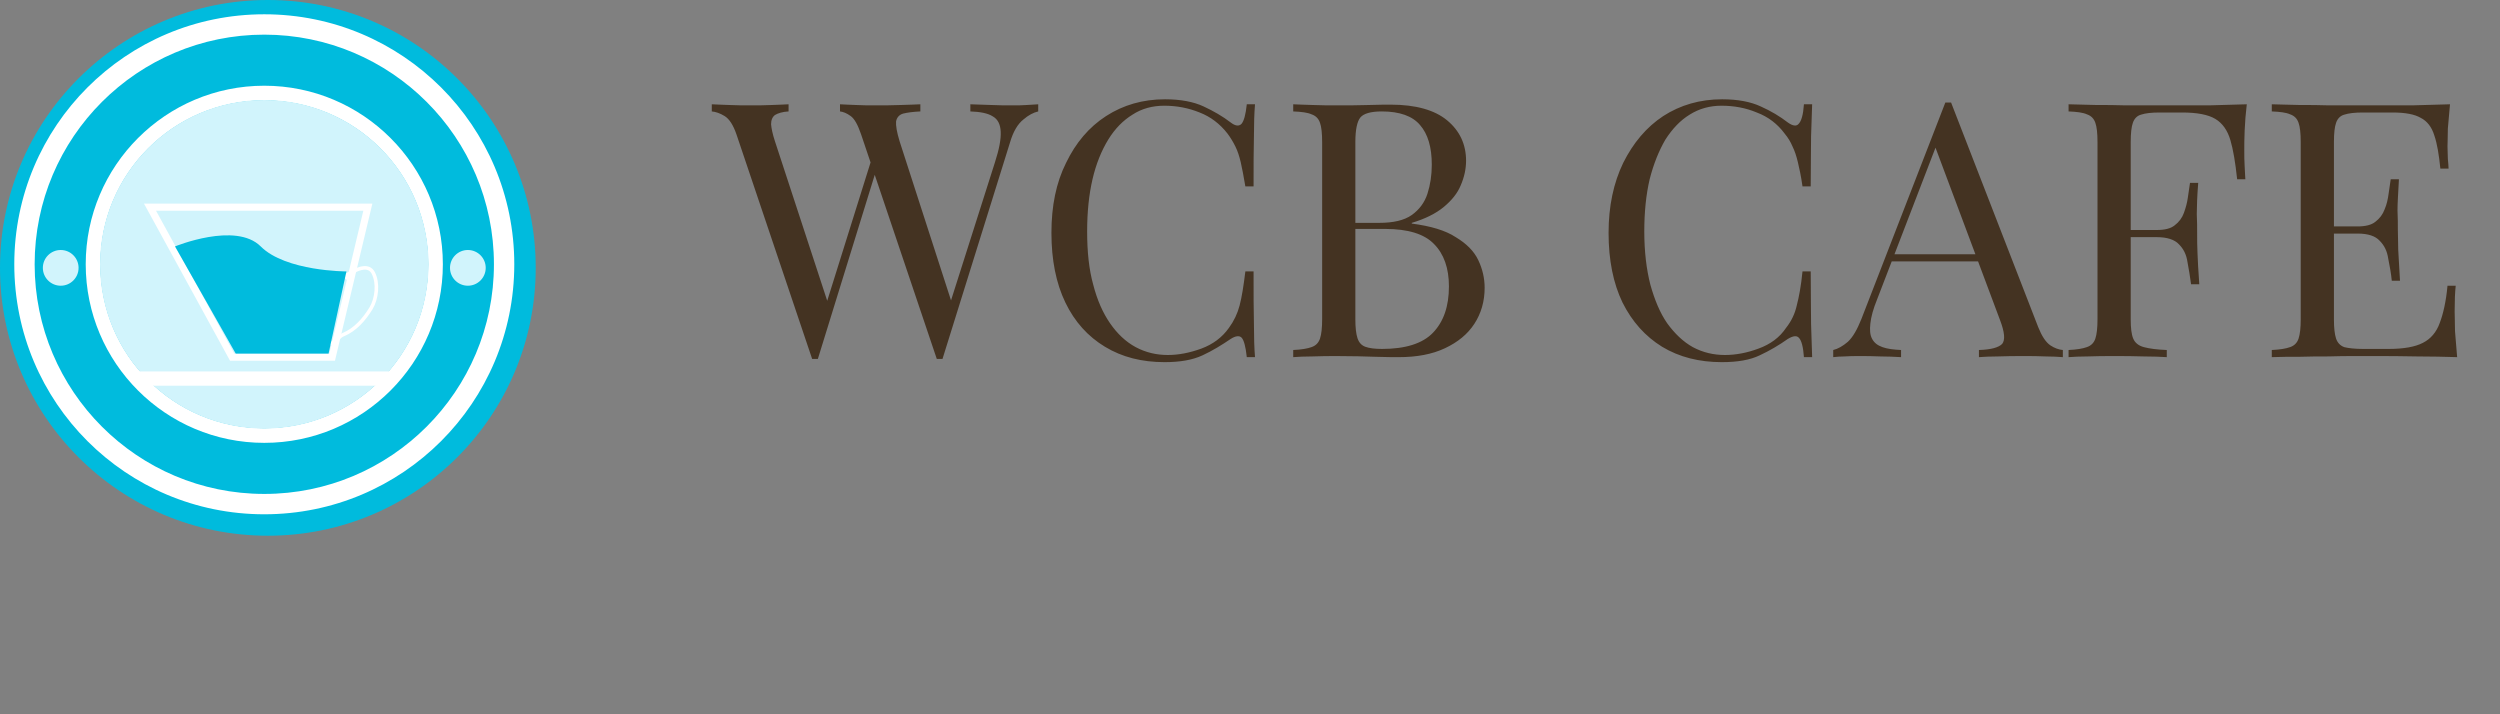 <svg width="7" height="2" viewBox="0 0 7 2" fill="none" xmlns="http://www.w3.org/2000/svg">
<rect x="0" y="0" width="7" height="2" fill="#808080" stroke="none"/>
<g id="Group 2">
<g id="Group 1">
<circle id="Ellipse 1" cx="0.75" cy="0.75" r="0.75" fill="#00BBDD"/>
<path id="Ellipse 2" d="M1.44 0.74C1.44 1.127 1.127 1.44 0.74 1.44C0.353 1.44 0.04 1.127 0.04 0.74C0.04 0.353 0.353 0.04 0.74 0.04C1.127 0.04 1.44 0.353 1.44 0.74ZM0.097 0.74C0.097 1.095 0.385 1.383 0.74 1.383C1.095 1.383 1.383 1.095 1.383 0.74C1.383 0.385 1.095 0.097 0.74 0.097C0.385 0.097 0.097 0.385 0.097 0.74Z" fill="white"/>
<path id="Ellipse 3" d="M1.24 0.74C1.24 1.016 1.016 1.24 0.74 1.24C0.464 1.24 0.24 1.016 0.24 0.74C0.24 0.464 0.464 0.24 0.74 0.24C1.016 0.24 1.24 0.464 1.24 0.74ZM0.281 0.74C0.281 0.994 0.486 1.199 0.74 1.199C0.994 1.199 1.199 0.994 1.199 0.74C1.199 0.486 0.994 0.281 0.74 0.281C0.486 0.281 0.281 0.486 0.281 0.74Z" fill="white"/>
<ellipse id="Ellipse 4" cx="1.31" cy="0.75" rx="0.05" ry="0.05" fill="#D1F4FC"/>
<ellipse id="Ellipse 5" cx="0.17" cy="0.75" rx="0.05" ry="0.05" fill="#D1F4FC"/>
<ellipse id="Ellipse 6" cx="0.74" cy="0.74" rx="0.46" ry="0.46" fill="#D1F4FC"/>
<path id="Vector 1" d="M1.03 0.58H0.42L0.65 1H0.93L1.03 0.58Z" stroke="white" stroke-width="0.02"/>
<path id="Vector 2" d="M0.976 0.781C0.96 0.771 0.974 0.769 0.988 0.761C1.005 0.751 1.033 0.741 1.045 0.764C1.06 0.793 1.055 0.836 1.039 0.863C1.02 0.894 0.995 0.923 0.961 0.937C0.951 0.941 0.939 0.956 0.928 0.961" stroke="white" stroke-width="0.01" stroke-linecap="round"/>
<path id="Vector 3" d="M0.73 0.69C0.66 0.62 0.49 0.69 0.49 0.69L0.66 0.99H0.92L0.97 0.76C0.97 0.76 0.8 0.76 0.73 0.69Z" fill="#00BBDD"/>
<rect id="Rectangle 1" x="0.38" y="1.04" width="0.72" height="0.04" fill="white"/>
</g>
<path id="WCB CAFE" d="M2.907 0.292V0.312C2.894 0.315 2.88 0.322 2.865 0.335C2.85 0.347 2.837 0.368 2.828 0.399L2.639 1.005C2.638 1.005 2.636 1.005 2.635 1.005C2.634 1.005 2.632 1.005 2.631 1.005C2.63 1.005 2.628 1.005 2.627 1.005C2.626 1.005 2.624 1.005 2.623 1.005L2.411 0.376C2.402 0.35 2.393 0.333 2.382 0.325C2.371 0.317 2.361 0.313 2.352 0.312V0.292C2.364 0.293 2.379 0.293 2.397 0.294C2.415 0.295 2.432 0.295 2.449 0.295C2.475 0.295 2.499 0.295 2.522 0.294C2.545 0.293 2.563 0.293 2.577 0.292V0.312C2.557 0.313 2.541 0.315 2.529 0.318C2.518 0.321 2.511 0.329 2.509 0.34C2.508 0.351 2.511 0.37 2.519 0.396L2.668 0.857L2.654 0.869L2.786 0.454C2.798 0.417 2.803 0.389 2.802 0.369C2.801 0.348 2.794 0.334 2.78 0.326C2.766 0.317 2.745 0.313 2.717 0.312V0.292C2.736 0.293 2.756 0.293 2.776 0.294C2.796 0.295 2.815 0.295 2.832 0.295C2.849 0.295 2.864 0.295 2.875 0.294C2.886 0.293 2.897 0.293 2.907 0.292ZM2.208 0.292V0.312C2.191 0.313 2.178 0.317 2.17 0.322C2.163 0.327 2.159 0.336 2.159 0.348C2.16 0.359 2.163 0.375 2.17 0.396L2.325 0.869L2.3 0.894L2.44 0.447L2.455 0.471L2.29 1.005C2.289 1.005 2.287 1.005 2.286 1.005C2.285 1.005 2.283 1.005 2.282 1.005C2.281 1.005 2.279 1.005 2.278 1.005C2.277 1.005 2.275 1.005 2.274 1.005L2.062 0.376C2.053 0.35 2.042 0.333 2.029 0.325C2.016 0.317 2.004 0.313 1.993 0.312V0.292C2.006 0.293 2.023 0.293 2.042 0.294C2.062 0.295 2.081 0.295 2.1 0.295C2.122 0.295 2.142 0.295 2.161 0.294C2.18 0.293 2.196 0.293 2.208 0.292ZM3.262 0.278C3.306 0.278 3.342 0.285 3.37 0.298C3.398 0.311 3.424 0.326 3.446 0.343C3.459 0.353 3.469 0.354 3.476 0.347C3.483 0.339 3.488 0.321 3.491 0.292H3.514C3.512 0.317 3.511 0.347 3.511 0.382C3.51 0.417 3.51 0.464 3.51 0.522H3.487C3.482 0.493 3.478 0.471 3.474 0.454C3.47 0.437 3.465 0.422 3.459 0.41C3.453 0.398 3.446 0.386 3.437 0.374C3.416 0.347 3.39 0.327 3.359 0.315C3.327 0.302 3.294 0.296 3.26 0.296C3.227 0.296 3.197 0.304 3.171 0.321C3.145 0.337 3.122 0.36 3.103 0.391C3.084 0.422 3.069 0.459 3.059 0.502C3.049 0.545 3.044 0.594 3.044 0.648C3.044 0.704 3.049 0.754 3.061 0.797C3.072 0.84 3.088 0.876 3.108 0.905C3.128 0.934 3.152 0.957 3.18 0.972C3.208 0.987 3.238 0.994 3.27 0.994C3.3 0.994 3.331 0.988 3.364 0.976C3.396 0.964 3.422 0.945 3.441 0.918C3.455 0.899 3.465 0.878 3.471 0.855C3.477 0.832 3.482 0.801 3.487 0.76H3.51C3.51 0.821 3.51 0.87 3.511 0.907C3.511 0.944 3.512 0.975 3.514 1H3.491C3.488 0.971 3.483 0.953 3.477 0.946C3.471 0.939 3.46 0.94 3.446 0.949C3.421 0.966 3.395 0.982 3.367 0.995C3.339 1.008 3.304 1.014 3.261 1.014C3.197 1.014 3.142 1 3.094 0.971C3.046 0.942 3.009 0.901 2.983 0.847C2.957 0.793 2.944 0.728 2.944 0.652C2.944 0.577 2.957 0.512 2.985 0.456C3.012 0.4 3.049 0.356 3.097 0.325C3.145 0.294 3.2 0.278 3.262 0.278ZM3.621 0.292C3.635 0.293 3.653 0.293 3.676 0.294C3.699 0.295 3.721 0.295 3.743 0.295C3.774 0.295 3.804 0.295 3.833 0.294C3.862 0.293 3.882 0.293 3.894 0.293C3.964 0.293 4.017 0.308 4.052 0.337C4.087 0.366 4.105 0.404 4.105 0.45C4.105 0.473 4.1 0.496 4.09 0.519C4.081 0.541 4.065 0.561 4.042 0.58C4.02 0.598 3.99 0.613 3.953 0.624V0.626C4.006 0.633 4.047 0.645 4.076 0.664C4.106 0.682 4.127 0.703 4.139 0.728C4.151 0.753 4.157 0.779 4.157 0.806C4.157 0.844 4.147 0.878 4.128 0.907C4.109 0.936 4.082 0.958 4.046 0.975C4.01 0.992 3.967 1 3.917 1C3.902 1 3.88 1 3.851 0.999C3.822 0.998 3.786 0.997 3.745 0.997C3.722 0.997 3.699 0.997 3.676 0.998C3.653 0.998 3.635 0.999 3.621 1V0.98C3.644 0.979 3.661 0.976 3.672 0.972C3.684 0.968 3.692 0.96 3.696 0.948C3.7 0.936 3.702 0.918 3.702 0.894V0.398C3.702 0.373 3.7 0.355 3.696 0.344C3.692 0.332 3.684 0.324 3.672 0.32C3.661 0.315 3.644 0.313 3.621 0.312V0.292ZM3.869 0.312C3.838 0.312 3.818 0.318 3.809 0.329C3.8 0.34 3.795 0.363 3.795 0.398V0.894C3.795 0.917 3.797 0.935 3.801 0.947C3.805 0.959 3.812 0.967 3.823 0.971C3.834 0.975 3.849 0.977 3.87 0.977C3.935 0.977 3.983 0.962 4.012 0.932C4.042 0.901 4.057 0.858 4.057 0.802C4.057 0.751 4.043 0.711 4.015 0.683C3.988 0.655 3.942 0.641 3.879 0.641H3.776C3.776 0.641 3.776 0.638 3.776 0.633C3.776 0.627 3.776 0.624 3.776 0.624H3.862C3.901 0.624 3.932 0.617 3.953 0.602C3.974 0.587 3.989 0.567 3.997 0.542C4.005 0.517 4.009 0.49 4.009 0.461C4.009 0.412 3.998 0.375 3.976 0.35C3.955 0.325 3.919 0.312 3.869 0.312ZM4.822 0.278C4.866 0.278 4.902 0.285 4.93 0.298C4.959 0.311 4.984 0.326 5.006 0.343C5.02 0.353 5.03 0.354 5.036 0.347C5.044 0.339 5.049 0.321 5.051 0.292H5.074C5.073 0.317 5.072 0.347 5.071 0.382C5.071 0.417 5.07 0.464 5.07 0.522H5.047C5.043 0.493 5.038 0.471 5.034 0.454C5.03 0.437 5.025 0.422 5.019 0.41C5.014 0.398 5.007 0.386 4.997 0.374C4.977 0.347 4.951 0.327 4.919 0.315C4.888 0.302 4.855 0.296 4.82 0.296C4.788 0.296 4.758 0.304 4.731 0.321C4.705 0.337 4.683 0.36 4.663 0.391C4.645 0.422 4.63 0.459 4.619 0.502C4.609 0.545 4.604 0.594 4.604 0.648C4.604 0.704 4.61 0.754 4.621 0.797C4.633 0.84 4.648 0.876 4.668 0.905C4.689 0.934 4.713 0.957 4.74 0.972C4.768 0.987 4.798 0.994 4.83 0.994C4.86 0.994 4.892 0.988 4.924 0.976C4.957 0.964 4.983 0.945 5.001 0.918C5.016 0.899 5.026 0.878 5.031 0.855C5.037 0.832 5.043 0.801 5.047 0.76H5.07C5.07 0.821 5.071 0.87 5.071 0.907C5.072 0.944 5.073 0.975 5.074 1H5.051C5.049 0.971 5.044 0.953 5.037 0.946C5.031 0.939 5.021 0.94 5.006 0.949C4.982 0.966 4.955 0.982 4.927 0.995C4.9 1.008 4.865 1.014 4.821 1.014C4.758 1.014 4.702 1 4.654 0.971C4.607 0.942 4.57 0.901 4.543 0.847C4.517 0.793 4.504 0.728 4.504 0.652C4.504 0.577 4.518 0.512 4.545 0.456C4.573 0.4 4.61 0.356 4.657 0.325C4.705 0.294 4.76 0.278 4.822 0.278ZM5.463 0.287L5.707 0.916C5.717 0.941 5.728 0.958 5.741 0.967C5.753 0.975 5.765 0.979 5.776 0.98V1C5.762 0.999 5.746 0.998 5.727 0.998C5.707 0.997 5.688 0.997 5.669 0.997C5.643 0.997 5.618 0.997 5.596 0.998C5.573 0.998 5.555 0.999 5.541 1V0.98C5.575 0.979 5.596 0.973 5.606 0.963C5.615 0.952 5.613 0.93 5.6 0.896L5.414 0.399L5.43 0.386L5.256 0.838C5.245 0.865 5.239 0.887 5.237 0.906C5.235 0.924 5.236 0.938 5.242 0.949C5.248 0.96 5.257 0.967 5.271 0.972C5.285 0.977 5.302 0.979 5.323 0.98V1C5.304 0.999 5.284 0.998 5.264 0.998C5.244 0.997 5.225 0.997 5.208 0.997C5.191 0.997 5.177 0.997 5.165 0.998C5.153 0.998 5.143 0.999 5.133 1V0.98C5.146 0.977 5.16 0.969 5.174 0.957C5.188 0.944 5.2 0.923 5.212 0.893L5.447 0.287C5.449 0.287 5.452 0.287 5.455 0.287C5.457 0.287 5.46 0.287 5.463 0.287ZM5.585 0.712V0.732H5.287L5.297 0.712H5.585ZM6.291 0.292C6.288 0.317 6.286 0.342 6.285 0.366C6.284 0.389 6.284 0.407 6.284 0.42C6.284 0.436 6.284 0.451 6.285 0.465C6.286 0.479 6.286 0.491 6.287 0.502H6.264C6.259 0.455 6.253 0.419 6.245 0.392C6.237 0.365 6.223 0.345 6.203 0.333C6.183 0.321 6.152 0.315 6.11 0.315H6.047C6.024 0.315 6.007 0.317 5.995 0.321C5.984 0.324 5.976 0.332 5.972 0.344C5.968 0.355 5.966 0.373 5.966 0.398V0.894C5.966 0.918 5.968 0.936 5.973 0.948C5.978 0.96 5.988 0.968 6.003 0.972C6.018 0.976 6.039 0.979 6.067 0.98V1C6.05 0.999 6.028 0.998 6.001 0.998C5.974 0.997 5.947 0.997 5.92 0.997C5.894 0.997 5.87 0.997 5.847 0.998C5.824 0.998 5.806 0.999 5.792 1V0.98C5.815 0.979 5.832 0.976 5.843 0.972C5.855 0.968 5.863 0.96 5.867 0.948C5.871 0.936 5.873 0.918 5.873 0.894V0.398C5.873 0.373 5.871 0.355 5.867 0.344C5.863 0.332 5.855 0.324 5.843 0.32C5.832 0.315 5.815 0.313 5.792 0.312V0.292C5.817 0.293 5.843 0.293 5.87 0.294C5.897 0.294 5.924 0.294 5.951 0.295C5.978 0.295 6.002 0.295 6.025 0.295C6.048 0.295 6.067 0.295 6.082 0.295C6.113 0.295 6.147 0.295 6.186 0.295C6.225 0.294 6.26 0.293 6.291 0.292ZM6.136 0.644C6.136 0.644 6.136 0.647 6.136 0.654C6.136 0.661 6.136 0.664 6.136 0.664H5.936C5.936 0.664 5.936 0.661 5.936 0.654C5.936 0.647 5.936 0.644 5.936 0.644H6.136ZM6.155 0.512C6.152 0.55 6.151 0.579 6.151 0.599C6.152 0.619 6.152 0.637 6.152 0.654C6.152 0.671 6.152 0.689 6.153 0.709C6.154 0.729 6.155 0.758 6.158 0.796H6.135C6.132 0.775 6.129 0.754 6.125 0.734C6.122 0.713 6.114 0.697 6.101 0.684C6.089 0.671 6.068 0.664 6.039 0.664V0.644C6.061 0.644 6.078 0.64 6.089 0.631C6.101 0.622 6.11 0.61 6.115 0.596C6.12 0.582 6.124 0.568 6.126 0.553C6.128 0.538 6.13 0.524 6.132 0.512H6.155ZM6.86 0.292C6.858 0.315 6.856 0.338 6.854 0.36C6.854 0.382 6.853 0.399 6.853 0.41C6.853 0.422 6.854 0.434 6.854 0.445C6.855 0.456 6.856 0.465 6.856 0.472H6.833C6.829 0.433 6.824 0.402 6.816 0.379C6.809 0.356 6.796 0.339 6.778 0.33C6.761 0.32 6.735 0.315 6.699 0.315H6.616C6.594 0.315 6.576 0.317 6.564 0.321C6.553 0.324 6.545 0.332 6.541 0.344C6.537 0.355 6.535 0.373 6.535 0.398V0.894C6.535 0.918 6.537 0.936 6.541 0.948C6.545 0.96 6.553 0.968 6.564 0.972C6.576 0.975 6.594 0.977 6.616 0.977H6.689C6.731 0.977 6.763 0.971 6.784 0.96C6.806 0.949 6.822 0.93 6.831 0.905C6.841 0.879 6.849 0.844 6.853 0.8H6.876C6.874 0.818 6.873 0.842 6.873 0.872C6.873 0.885 6.874 0.903 6.874 0.927C6.876 0.95 6.878 0.975 6.88 1C6.846 0.999 6.808 0.998 6.765 0.998C6.723 0.997 6.685 0.997 6.651 0.997C6.637 0.997 6.618 0.997 6.594 0.997C6.572 0.997 6.547 0.997 6.52 0.998C6.494 0.998 6.467 0.998 6.439 0.999C6.412 0.999 6.386 0.999 6.361 1V0.98C6.384 0.979 6.401 0.976 6.412 0.972C6.424 0.968 6.432 0.96 6.436 0.948C6.44 0.936 6.442 0.918 6.442 0.894V0.398C6.442 0.373 6.44 0.355 6.436 0.344C6.432 0.332 6.424 0.324 6.412 0.32C6.401 0.315 6.384 0.313 6.361 0.312V0.292C6.386 0.293 6.412 0.293 6.439 0.294C6.467 0.294 6.494 0.294 6.52 0.295C6.547 0.295 6.572 0.295 6.594 0.295C6.618 0.295 6.637 0.295 6.651 0.295C6.682 0.295 6.717 0.295 6.755 0.295C6.795 0.294 6.83 0.293 6.86 0.292ZM6.688 0.634C6.688 0.634 6.688 0.637 6.688 0.644C6.688 0.651 6.688 0.654 6.688 0.654H6.505C6.505 0.654 6.505 0.651 6.505 0.644C6.505 0.637 6.505 0.634 6.505 0.634H6.688ZM6.717 0.502C6.715 0.54 6.713 0.569 6.713 0.589C6.714 0.609 6.714 0.627 6.714 0.644C6.714 0.661 6.715 0.679 6.715 0.699C6.716 0.719 6.718 0.748 6.72 0.786H6.697C6.695 0.765 6.691 0.744 6.687 0.724C6.684 0.703 6.676 0.687 6.663 0.674C6.651 0.661 6.631 0.654 6.601 0.654V0.634C6.623 0.634 6.64 0.63 6.651 0.621C6.663 0.612 6.672 0.6 6.677 0.586C6.683 0.572 6.686 0.558 6.688 0.543C6.69 0.528 6.692 0.514 6.694 0.502H6.717Z" fill="#443322"/>
</g>
</svg>
